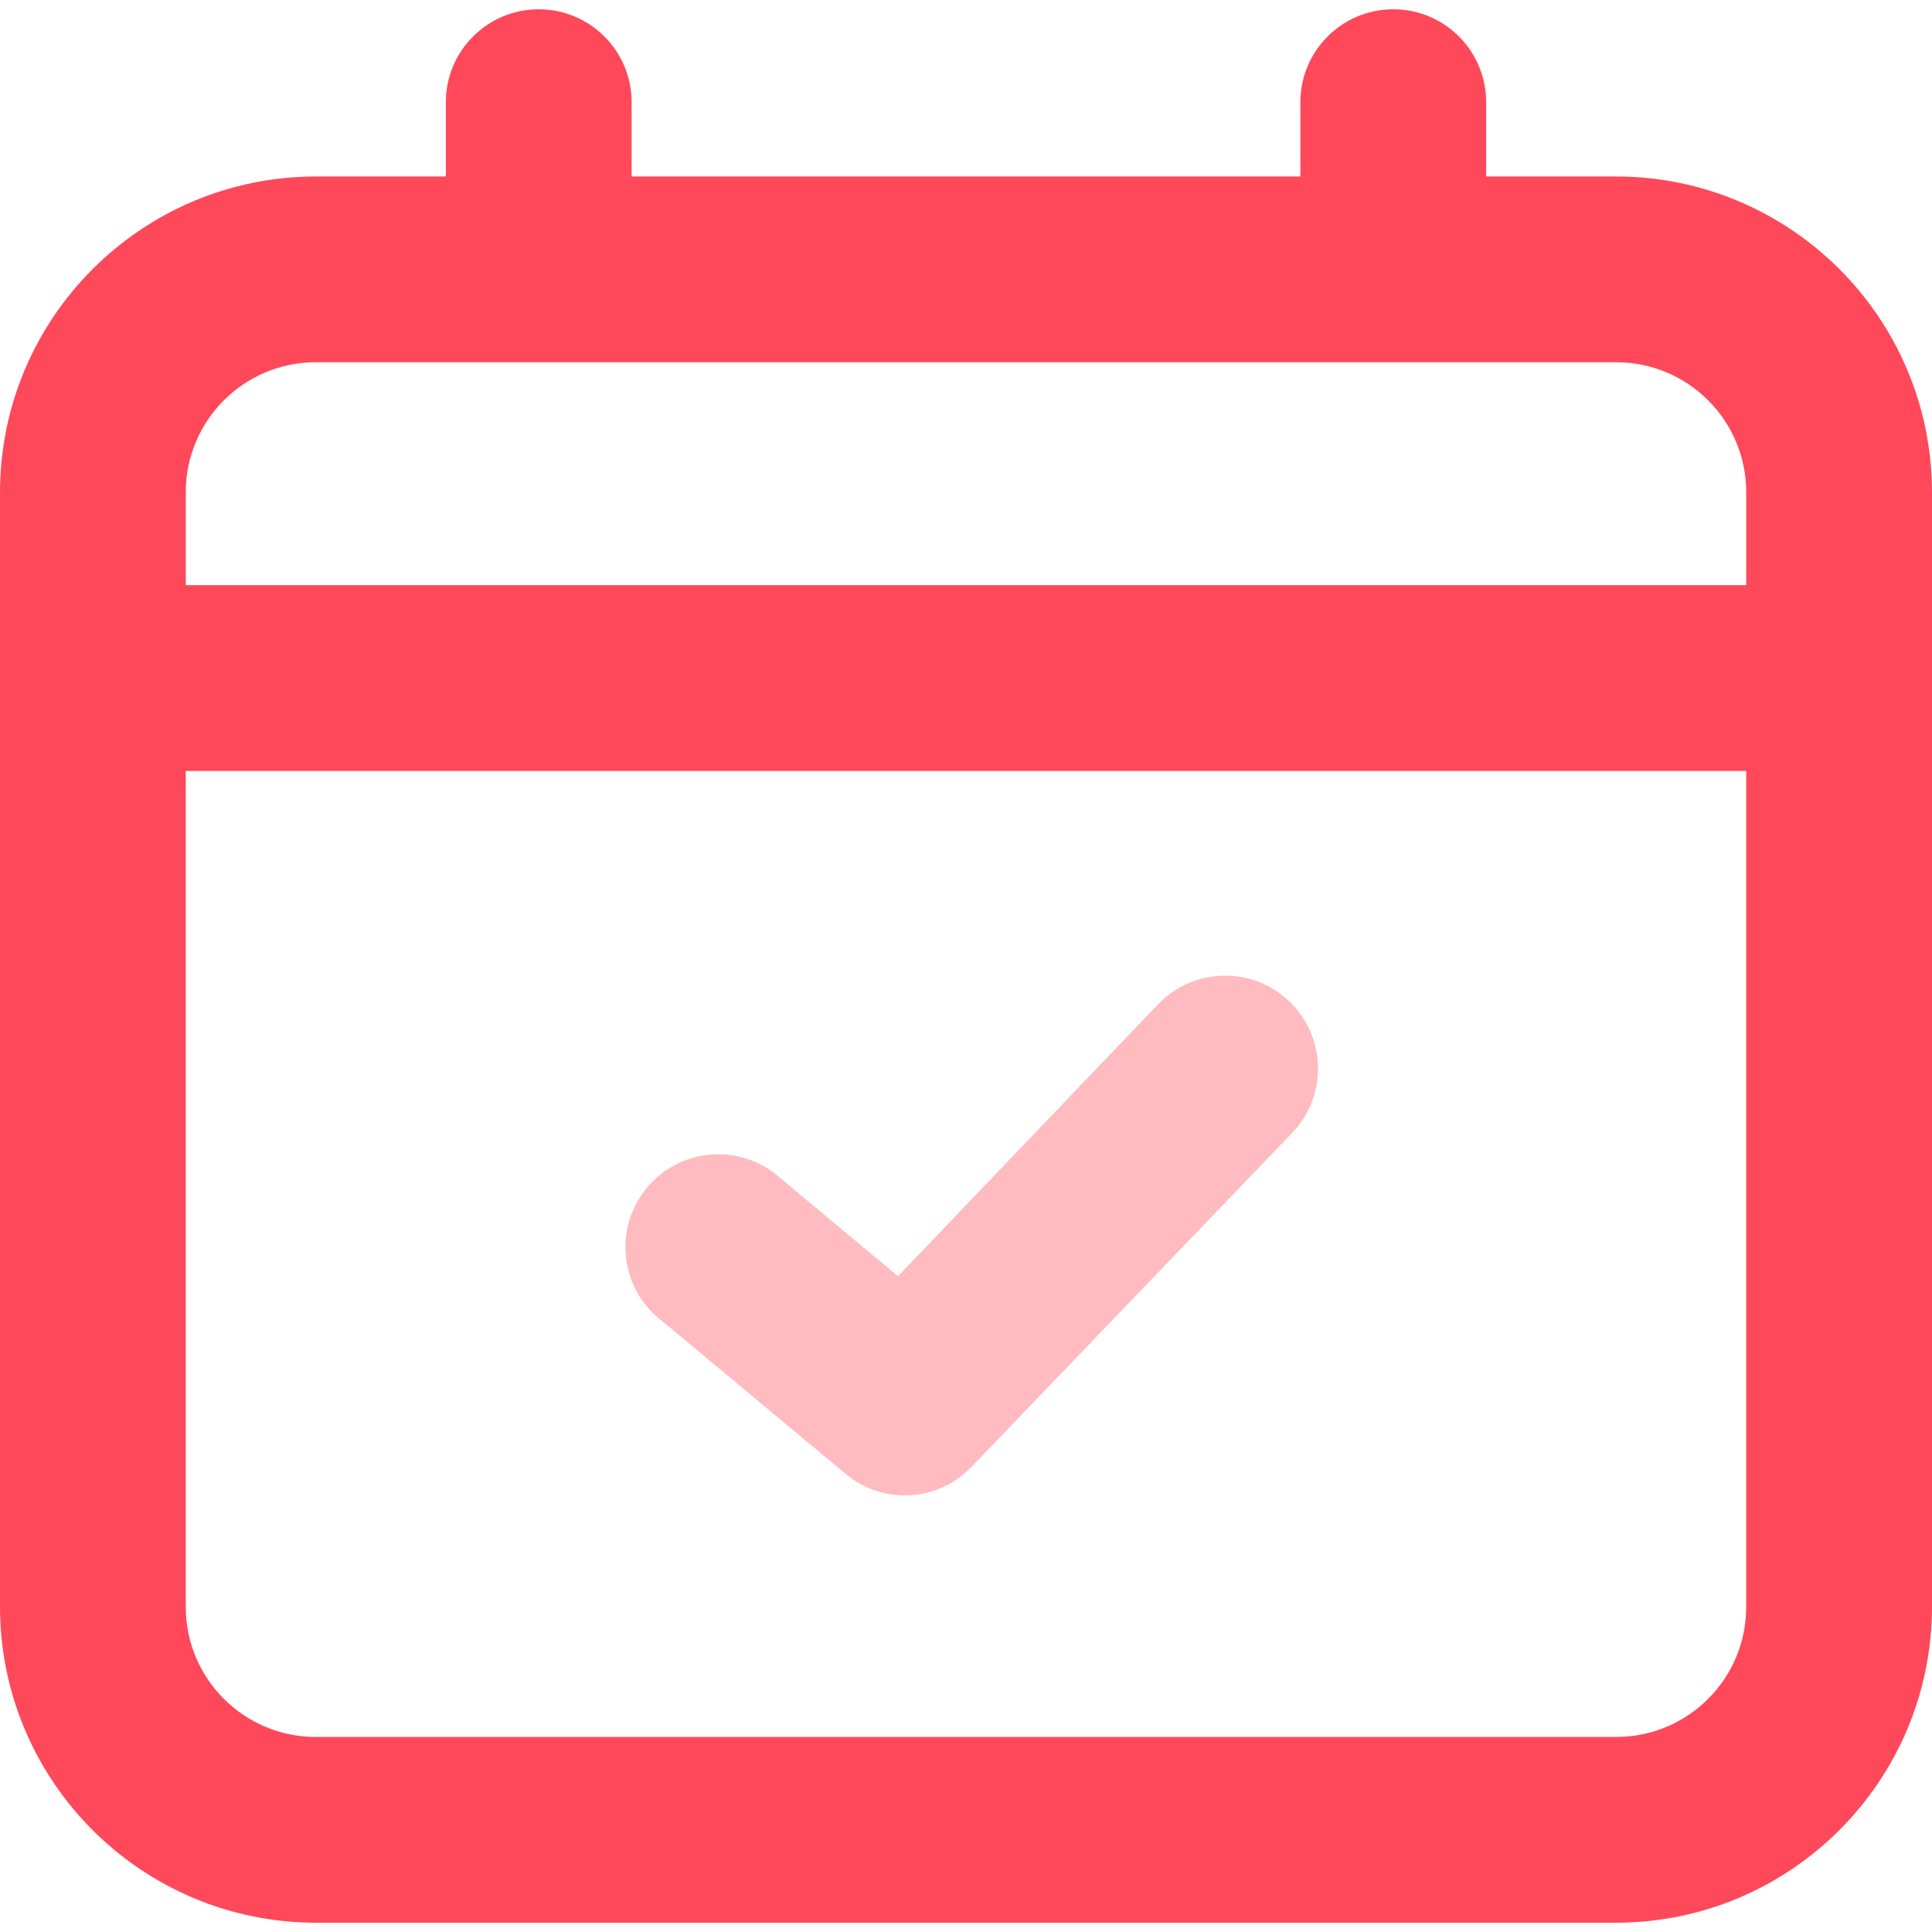 <?xml version="1.0" encoding="iso-8859-1"?>
<!-- Generator: Adobe Illustrator 19.0.0, SVG Export Plug-In . SVG Version: 6.00 Build 0)  -->
<svg version="1.1" id="Capa_1" xmlns="http://www.w3.org/2000/svg" xmlns:xlink="http://www.w3.org/1999/xlink" x="0px" y="0px"
	 viewBox="0 0 512 512" style="enable-background:new 0 0 512 512;" xml:space="preserve">
<path style="fill:#FFBBC0;" d="M239.852,396.308c-5.76,0.01-11.333-2.018-15.754-5.711l-48.345-40.271
	c-10.939-8.074-13.263-23.483-5.199-34.422c8.074-10.939,23.483-13.263,34.422-5.199c0.798,0.591,1.556,1.221,2.284,1.91l30.72,25.6
	l68.923-72.074c9.403-9.817,24.99-10.142,34.806-0.738c9.817,9.403,10.142,24.99,0.738,34.806l-85.071,88.615
	C252.78,393.58,246.469,396.278,239.852,396.308z"/>
<path style="fill:#FF485A;" d="M428.308,46.769h-34.462V27.077c0-13.598-11.018-24.615-24.615-24.615
	c-13.598,0-24.615,11.018-24.615,24.615v19.692H167.385V27.077c0-13.598-11.018-24.615-24.615-24.615
	c-13.598,0-24.615,11.018-24.615,24.615v19.692H83.692C37.494,46.828,0.059,84.263,0,130.462v295.385
	c0.059,46.198,37.494,83.633,83.692,83.692h344.615c46.198-0.059,83.633-37.494,83.692-83.692V130.462
	C511.941,84.263,474.506,46.828,428.308,46.769z M83.692,96h344.615c19.033,0,34.462,15.429,34.462,34.462l0,0v24.615H49.231
	v-24.615C49.231,111.429,64.66,96,83.692,96z M428.308,460.308H83.692c-19.033,0-34.462-15.429-34.462-34.462V204.308h413.538
	v221.538C462.769,444.879,447.34,460.308,428.308,460.308z"/>
<g>
</g>
<g>
</g>
<g>
</g>
<g>
</g>
<g>
</g>
<g>
</g>
<g>
</g>
<g>
</g>
<g>
</g>
<g>
</g>
<g>
</g>
<g>
</g>
<g>
</g>
<g>
</g>
<g>
</g>
</svg>
